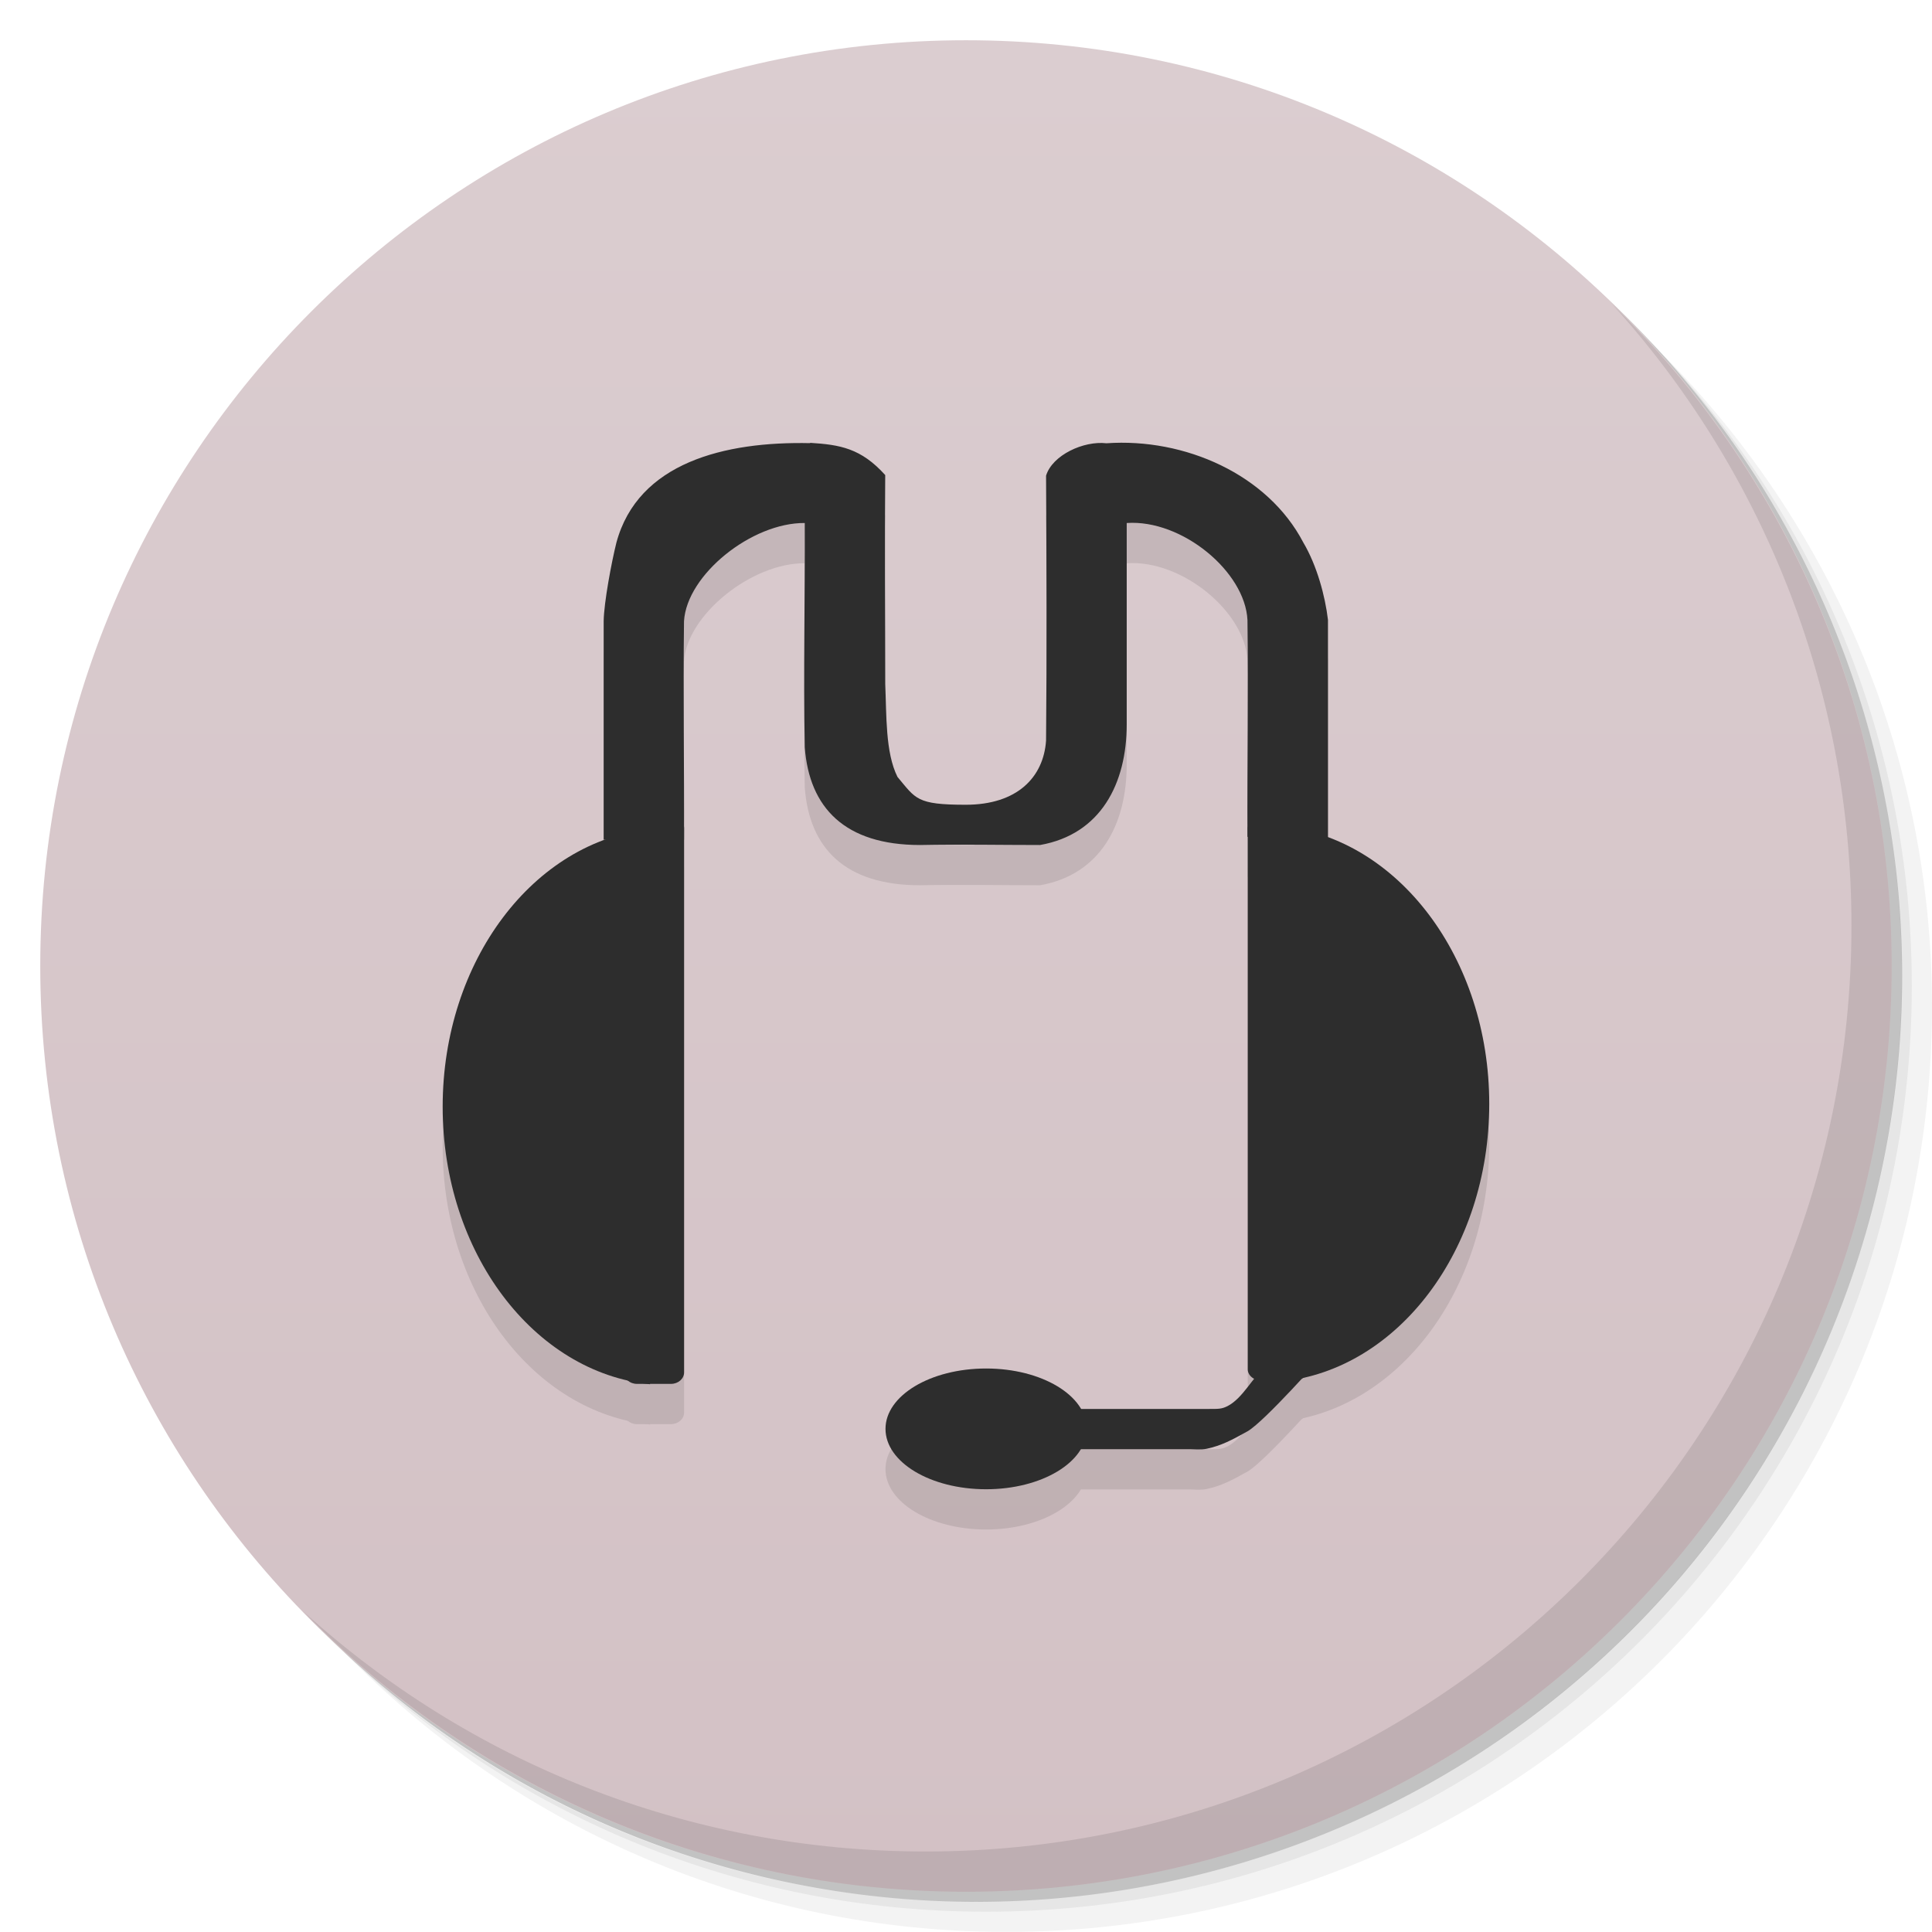 <svg viewBox="0 0 48 48"><defs><linearGradient id="linearGradient3764" x1="1" x2="47" gradientUnits="userSpaceOnUse" gradientTransform="matrix(0,-1,1,0,-1.5e-6,48)"><stop stop-color="#d3c1c5" stop-opacity="1"/><stop offset="1" stop-color="#dbcdd0" stop-opacity="1"/></linearGradient><clipPath id="clipPath-241646674"><g transform="translate(0,-1004.362)"><path d="m -24 13 c 0 1.105 -0.672 2 -1.5 2 -0.828 0 -1.5 -0.895 -1.5 -2 0 -1.105 0.672 -2 1.5 -2 0.828 0 1.5 0.895 1.5 2 z" transform="matrix(15.333,0,0,11.5,415,878.862)" fill="#1890d0"/></g></clipPath><clipPath id="clipPath-253942275"><g transform="translate(0,-1004.362)"><path d="m -24 13 c 0 1.105 -0.672 2 -1.5 2 -0.828 0 -1.5 -0.895 -1.5 -2 0 -1.105 0.672 -2 1.5 -2 0.828 0 1.5 0.895 1.5 2 z" transform="matrix(15.333,0,0,11.5,415,878.862)" fill="#1890d0"/></g></clipPath></defs><g><g transform="translate(0,-1004.362)"><path d="m 25 1006.36 c -12.703 0 -23 10.298 -23 23 0 6.367 2.601 12.12 6.781 16.281 4.085 3.712 9.514 5.969 15.469 5.969 12.703 0 23 -10.297 23 -23 0 -5.954 -2.256 -11.384 -5.969 -15.469 -4.165 -4.181 -9.914 -6.781 -16.281 -6.781 z m 16.281 6.781 c 3.854 4.113 6.219 9.637 6.219 15.719 0 12.703 -10.297 23 -23 23 -6.081 0 -11.606 -2.364 -15.719 -6.219 4.16 4.144 9.883 6.719 16.219 6.719 12.703 0 23 -10.297 23 -23 0 -6.335 -2.575 -12.06 -6.719 -16.219 z" opacity="0.05"/><path d="m 41.28 1013.14 c 3.712 4.085 5.969 9.514 5.969 15.469 0 12.703 -10.297 23 -23 23 -5.954 0 -11.384 -2.256 -15.469 -5.969 4.113 3.854 9.637 6.219 15.719 6.219 12.703 0 23 -10.297 23 -23 0 -6.081 -2.364 -11.606 -6.219 -15.719 z" opacity="0.1"/><path transform="matrix(15.333,0,0,11.5,415.25,879.112)" d="m -24 13 a 1.5 2 0 1 1 -3 0 1.5 2 0 1 1 3 0 z" opacity="0.2"/></g></g><g><path d="m 24 1 c 12.703 0 23 10.297 23 23 c 0 12.703 -10.297 23 -23 23 -12.703 0 -23 -10.297 -23 -23 0 -12.703 10.297 -23 23 -23 z" fill="url(#linearGradient3764)" fill-opacity="1"/></g><g/><g><g clip-path="url(#clipPath-241646674)"><g transform="translate(0,1)"><g opacity="0.1"><!-- color: #dbcdd0 --><g><path d="m 20.13 11.01 c -2.125 -0.047 -4.281 0.484 -4.816 2.473 c -0.121 0.484 -0.309 1.484 -0.316 1.949 c 0 1.727 0 3.703 0 5.43 c 0.719 0 1.281 0 1.996 0 c 0.008 -1.82 -0.023 -3.602 0 -5.43 c 0.07 -1.156 1.684 -2.449 3 -2.438 c 0.008 1.848 -0.035 3.727 0 5.574 c 0.113 1.5 0.996 2.426 2.863 2.426 c 0.992 -0.02 1.996 0 2.984 0 c 1.508 -0.266 2.152 -1.527 2.152 -3 c 0 -1.652 0 -3.348 0 -5 c 1.371 -0.094 2.941 1.207 3 2.41 c 0.023 1.824 -0.008 3.578 0 5.387 c 0.719 0 1.281 0.074 2 0.074 c 0 -1.832 0 -3.633 0 -5.465 c -0.07 -0.59 -0.273 -1.348 -0.613 -1.922 c -0.883 -1.691 -2.945 -2.602 -4.891 -2.465 c -0.566 -0.066 -1.344 0.293 -1.5 0.805 c 0.012 2.176 0.02 4.406 0 6.582 c -0.063 0.91 -0.715 1.594 -1.996 1.594 c -1.227 0 -1.238 -0.148 -1.695 -0.691 c -0.305 -0.609 -0.27 -1.543 -0.305 -2.309 c 0 -1.766 -0.016 -3.426 0 -5.191 c -0.602 -0.668 -1.125 -0.754 -1.867 -0.801 m 0 0.008" fill="#000" stroke="none" fill-rule="evenodd" fill-opacity="1"/><path d="m 32.609 33.13 c -0.063 0 -0.289 -0.043 -0.34 -0.012 c 0 0 -0.559 0.672 -0.867 0.887 c -0.27 0.191 -0.52 0.734 -0.906 0.93 c -0.148 0.074 -0.223 0.07 -0.496 0.07 l -3.422 0 l 0.027 1 l 2.969 0 c 0.066 0 0.273 0.02 0.41 -0.012 c 0.359 -0.078 0.605 -0.207 1.02 -0.438 c 0.438 -0.266 1.82 -1.832 1.82 -1.832 c 0.145 -0.09 0.184 -0.27 0.09 -0.402 l -0.043 -0.059 c -0.059 -0.086 -0.156 -0.129 -0.258 -0.133 m -0.004 0" fill="#000" stroke="none" fill-rule="evenodd" fill-opacity="1"/><path d="m 31.848 20.527 l 0 13.793 c 2.883 -0.297 5.152 -3.27 5.152 -6.895 c 0 -3.625 -2.27 -6.598 -5.152 -6.895 m 0 -0.004" fill="#000" stroke="none" fill-rule="evenodd" fill-opacity="1"/><path d="m 16.15 20.598 l 0 13.793 c -2.887 -0.297 -5.152 -3.27 -5.152 -6.895 c 0 -3.625 2.266 -6.598 5.152 -6.895 m 0 -0.004" fill="#000" stroke="none" fill-rule="evenodd" fill-opacity="1"/><path d="m 27 35.5 c 0 0.828 -1.121 1.5 -2.5 1.5 c -1.383 0 -2.5 -0.672 -2.5 -1.5 c 0 -0.828 1.117 -1.5 2.5 -1.5 c 1.379 0 2.5 0.672 2.5 1.5 m 0 0" fill="#000" stroke="none" fill-rule="evenodd" fill-opacity="1"/><path d="m 31.363 20.305 l 0.773 0 c 0.199 0 0.363 0.129 0.363 0.285 l 0 13.43 c 0 0.16 -0.164 0.285 -0.363 0.285 l -0.773 0 c -0.199 0 -0.363 -0.125 -0.363 -0.285 l 0 -13.43 c 0 -0.156 0.164 -0.285 0.363 -0.285 m 0 0" fill="#000" stroke="none" fill-rule="evenodd" fill-opacity="1"/><path d="m 15.824 20.285 l 0.848 0 c 0.18 0 0.324 0.129 0.324 0.289 l 0 13.523 c 0 0.156 -0.145 0.285 -0.324 0.285 l -0.848 0 c -0.18 0 -0.324 -0.129 -0.324 -0.285 l 0 -13.523 c 0 -0.16 0.145 -0.289 0.324 -0.289 m 0 0" fill="#000" stroke="none" fill-rule="evenodd" fill-opacity="1"/></g></g></g></g></g><g><g clip-path="url(#clipPath-253942275)"><!-- color: #dbcdd0 --><g><path d="m 20.13 11.01 c -2.125 -0.047 -4.281 0.484 -4.816 2.473 c -0.121 0.484 -0.309 1.484 -0.316 1.949 c 0 1.727 0 3.703 0 5.43 c 0.719 0 1.281 0 1.996 0 c 0.008 -1.82 -0.023 -3.602 0 -5.43 c 0.07 -1.156 1.684 -2.449 3 -2.438 c 0.008 1.848 -0.035 3.727 0 5.574 c 0.113 1.5 0.996 2.426 2.863 2.426 c 0.992 -0.02 1.996 0 2.984 0 c 1.508 -0.266 2.152 -1.527 2.152 -3 c 0 -1.652 0 -3.348 0 -5 c 1.371 -0.094 2.941 1.207 3 2.41 c 0.023 1.824 -0.008 3.578 0 5.387 c 0.719 0 1.281 0.074 2 0.074 c 0 -1.832 0 -3.633 0 -5.465 c -0.07 -0.59 -0.273 -1.348 -0.613 -1.922 c -0.883 -1.691 -2.945 -2.602 -4.891 -2.465 c -0.566 -0.066 -1.344 0.293 -1.5 0.805 c 0.012 2.176 0.02 4.406 0 6.582 c -0.063 0.91 -0.715 1.594 -1.996 1.594 c -1.227 0 -1.238 -0.148 -1.695 -0.691 c -0.305 -0.609 -0.27 -1.543 -0.305 -2.309 c 0 -1.766 -0.016 -3.426 0 -5.191 c -0.602 -0.668 -1.125 -0.754 -1.867 -0.801 m 0 0.008" fill="#2d2d2d" stroke="none" fill-rule="evenodd" fill-opacity="1"/><path d="m 32.609 33.13 c -0.063 0 -0.289 -0.043 -0.34 -0.012 c 0 0 -0.559 0.672 -0.867 0.887 c -0.27 0.191 -0.52 0.734 -0.906 0.93 c -0.148 0.074 -0.223 0.07 -0.496 0.07 l -3.422 0 l 0.027 1 l 2.969 0 c 0.066 0 0.273 0.02 0.41 -0.012 c 0.359 -0.078 0.605 -0.207 1.02 -0.438 c 0.438 -0.266 1.82 -1.832 1.82 -1.832 c 0.145 -0.09 0.184 -0.27 0.09 -0.402 l -0.043 -0.059 c -0.059 -0.086 -0.156 -0.129 -0.258 -0.133 m -0.004 0" fill="#2d2d2d" stroke="none" fill-rule="evenodd" fill-opacity="1"/><path d="m 31.848 20.527 l 0 13.793 c 2.883 -0.297 5.152 -3.27 5.152 -6.895 c 0 -3.625 -2.27 -6.598 -5.152 -6.895 m 0 -0.004" fill="#2d2d2d" stroke="none" fill-rule="evenodd" fill-opacity="1"/><path d="m 16.15 20.598 l 0 13.793 c -2.887 -0.297 -5.152 -3.27 -5.152 -6.895 c 0 -3.625 2.266 -6.598 5.152 -6.895 m 0 -0.004" fill="#2d2d2d" stroke="none" fill-rule="evenodd" fill-opacity="1"/><path d="m 27 35.5 c 0 0.828 -1.121 1.5 -2.5 1.5 c -1.383 0 -2.5 -0.672 -2.5 -1.5 c 0 -0.828 1.117 -1.5 2.5 -1.5 c 1.379 0 2.5 0.672 2.5 1.5 m 0 0" fill="#2d2d2d" stroke="none" fill-rule="evenodd" fill-opacity="1"/><path d="m 31.363 20.305 l 0.773 0 c 0.199 0 0.363 0.129 0.363 0.285 l 0 13.43 c 0 0.16 -0.164 0.285 -0.363 0.285 l -0.773 0 c -0.199 0 -0.363 -0.125 -0.363 -0.285 l 0 -13.43 c 0 -0.156 0.164 -0.285 0.363 -0.285 m 0 0" fill="#2d2d2d" stroke="none" fill-rule="evenodd" fill-opacity="1"/><path d="m 15.824 20.285 l 0.848 0 c 0.18 0 0.324 0.129 0.324 0.289 l 0 13.523 c 0 0.156 -0.145 0.285 -0.324 0.285 l -0.848 0 c -0.18 0 -0.324 -0.129 -0.324 -0.285 l 0 -13.523 c 0 -0.16 0.145 -0.289 0.324 -0.289 m 0 0" fill="#2d2d2d" stroke="none" fill-rule="evenodd" fill-opacity="1"/></g></g></g><g><path d="m 40.03 7.531 c 3.712 4.084 5.969 9.514 5.969 15.469 0 12.703 -10.297 23 -23 23 c -5.954 0 -11.384 -2.256 -15.469 -5.969 4.178 4.291 10.01 6.969 16.469 6.969 c 12.703 0 23 -10.298 23 -23 0 -6.462 -2.677 -12.291 -6.969 -16.469 z" opacity="0.1"/></g></svg>